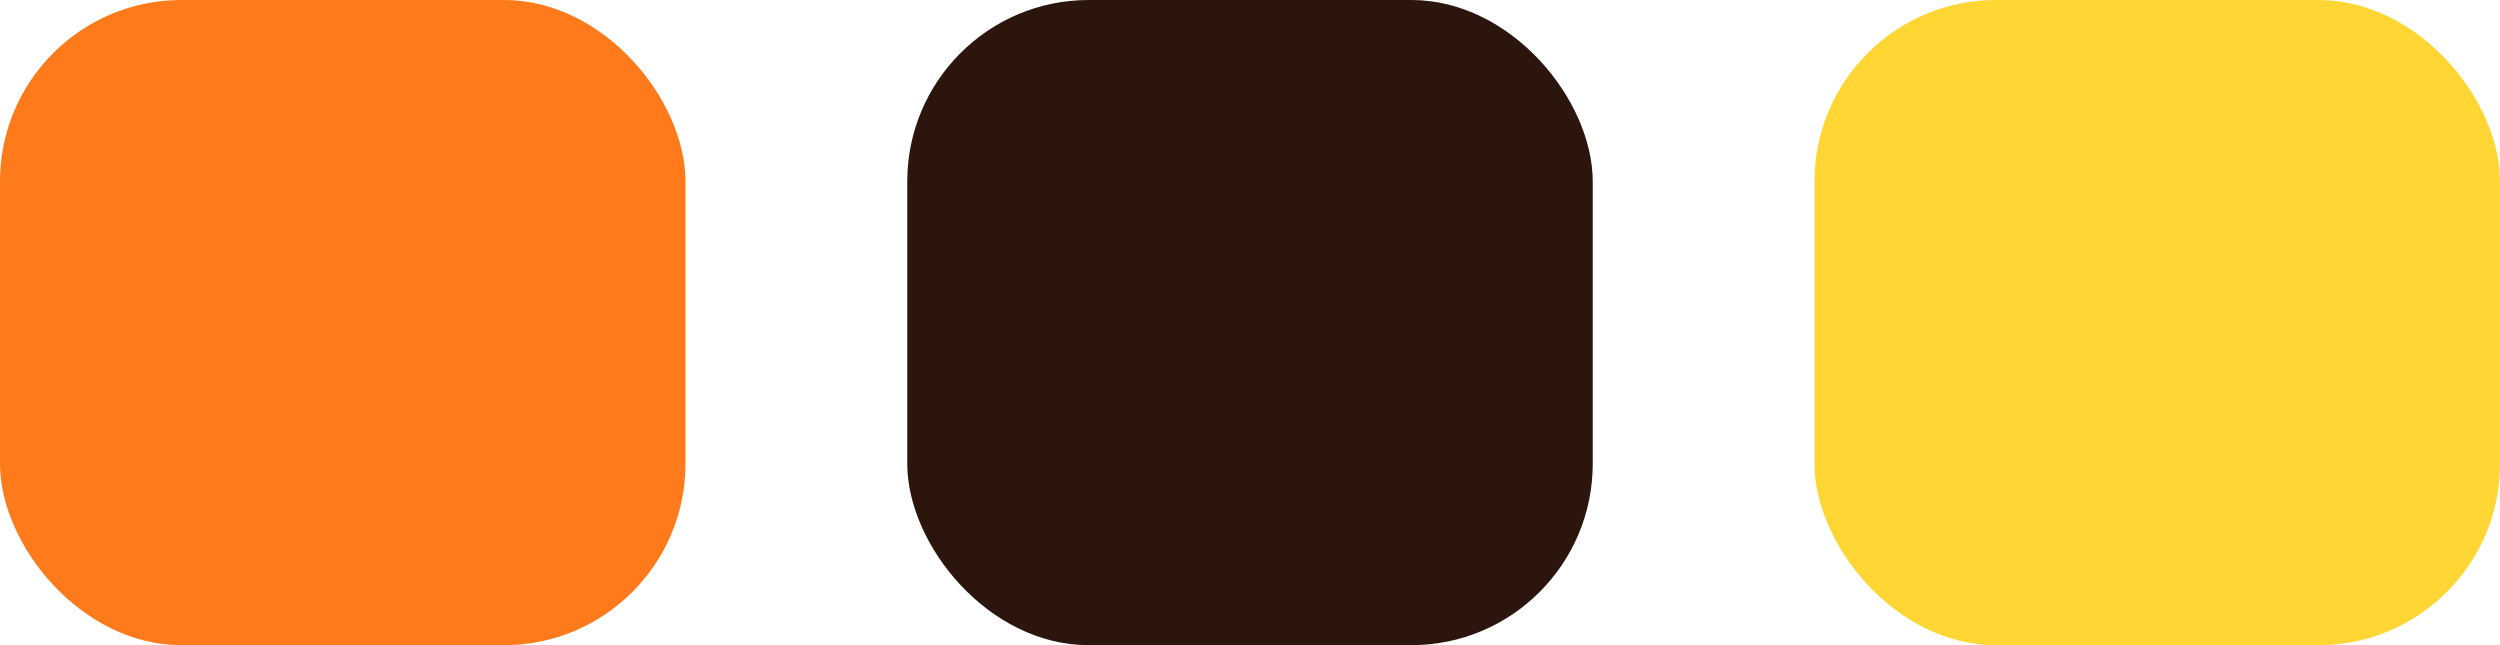 <svg width="124" height="32" viewBox="0 0 124 32" fill="none" xmlns="http://www.w3.org/2000/svg">
  <rect width="34" height="32" rx="9" fill="#FF7A1B" />
  <rect x="45" width="34" height="32" rx="9" fill="#2B150D" />
  <rect x="90" width="34" height="32" rx="9" fill="#FFD634" />
</svg>